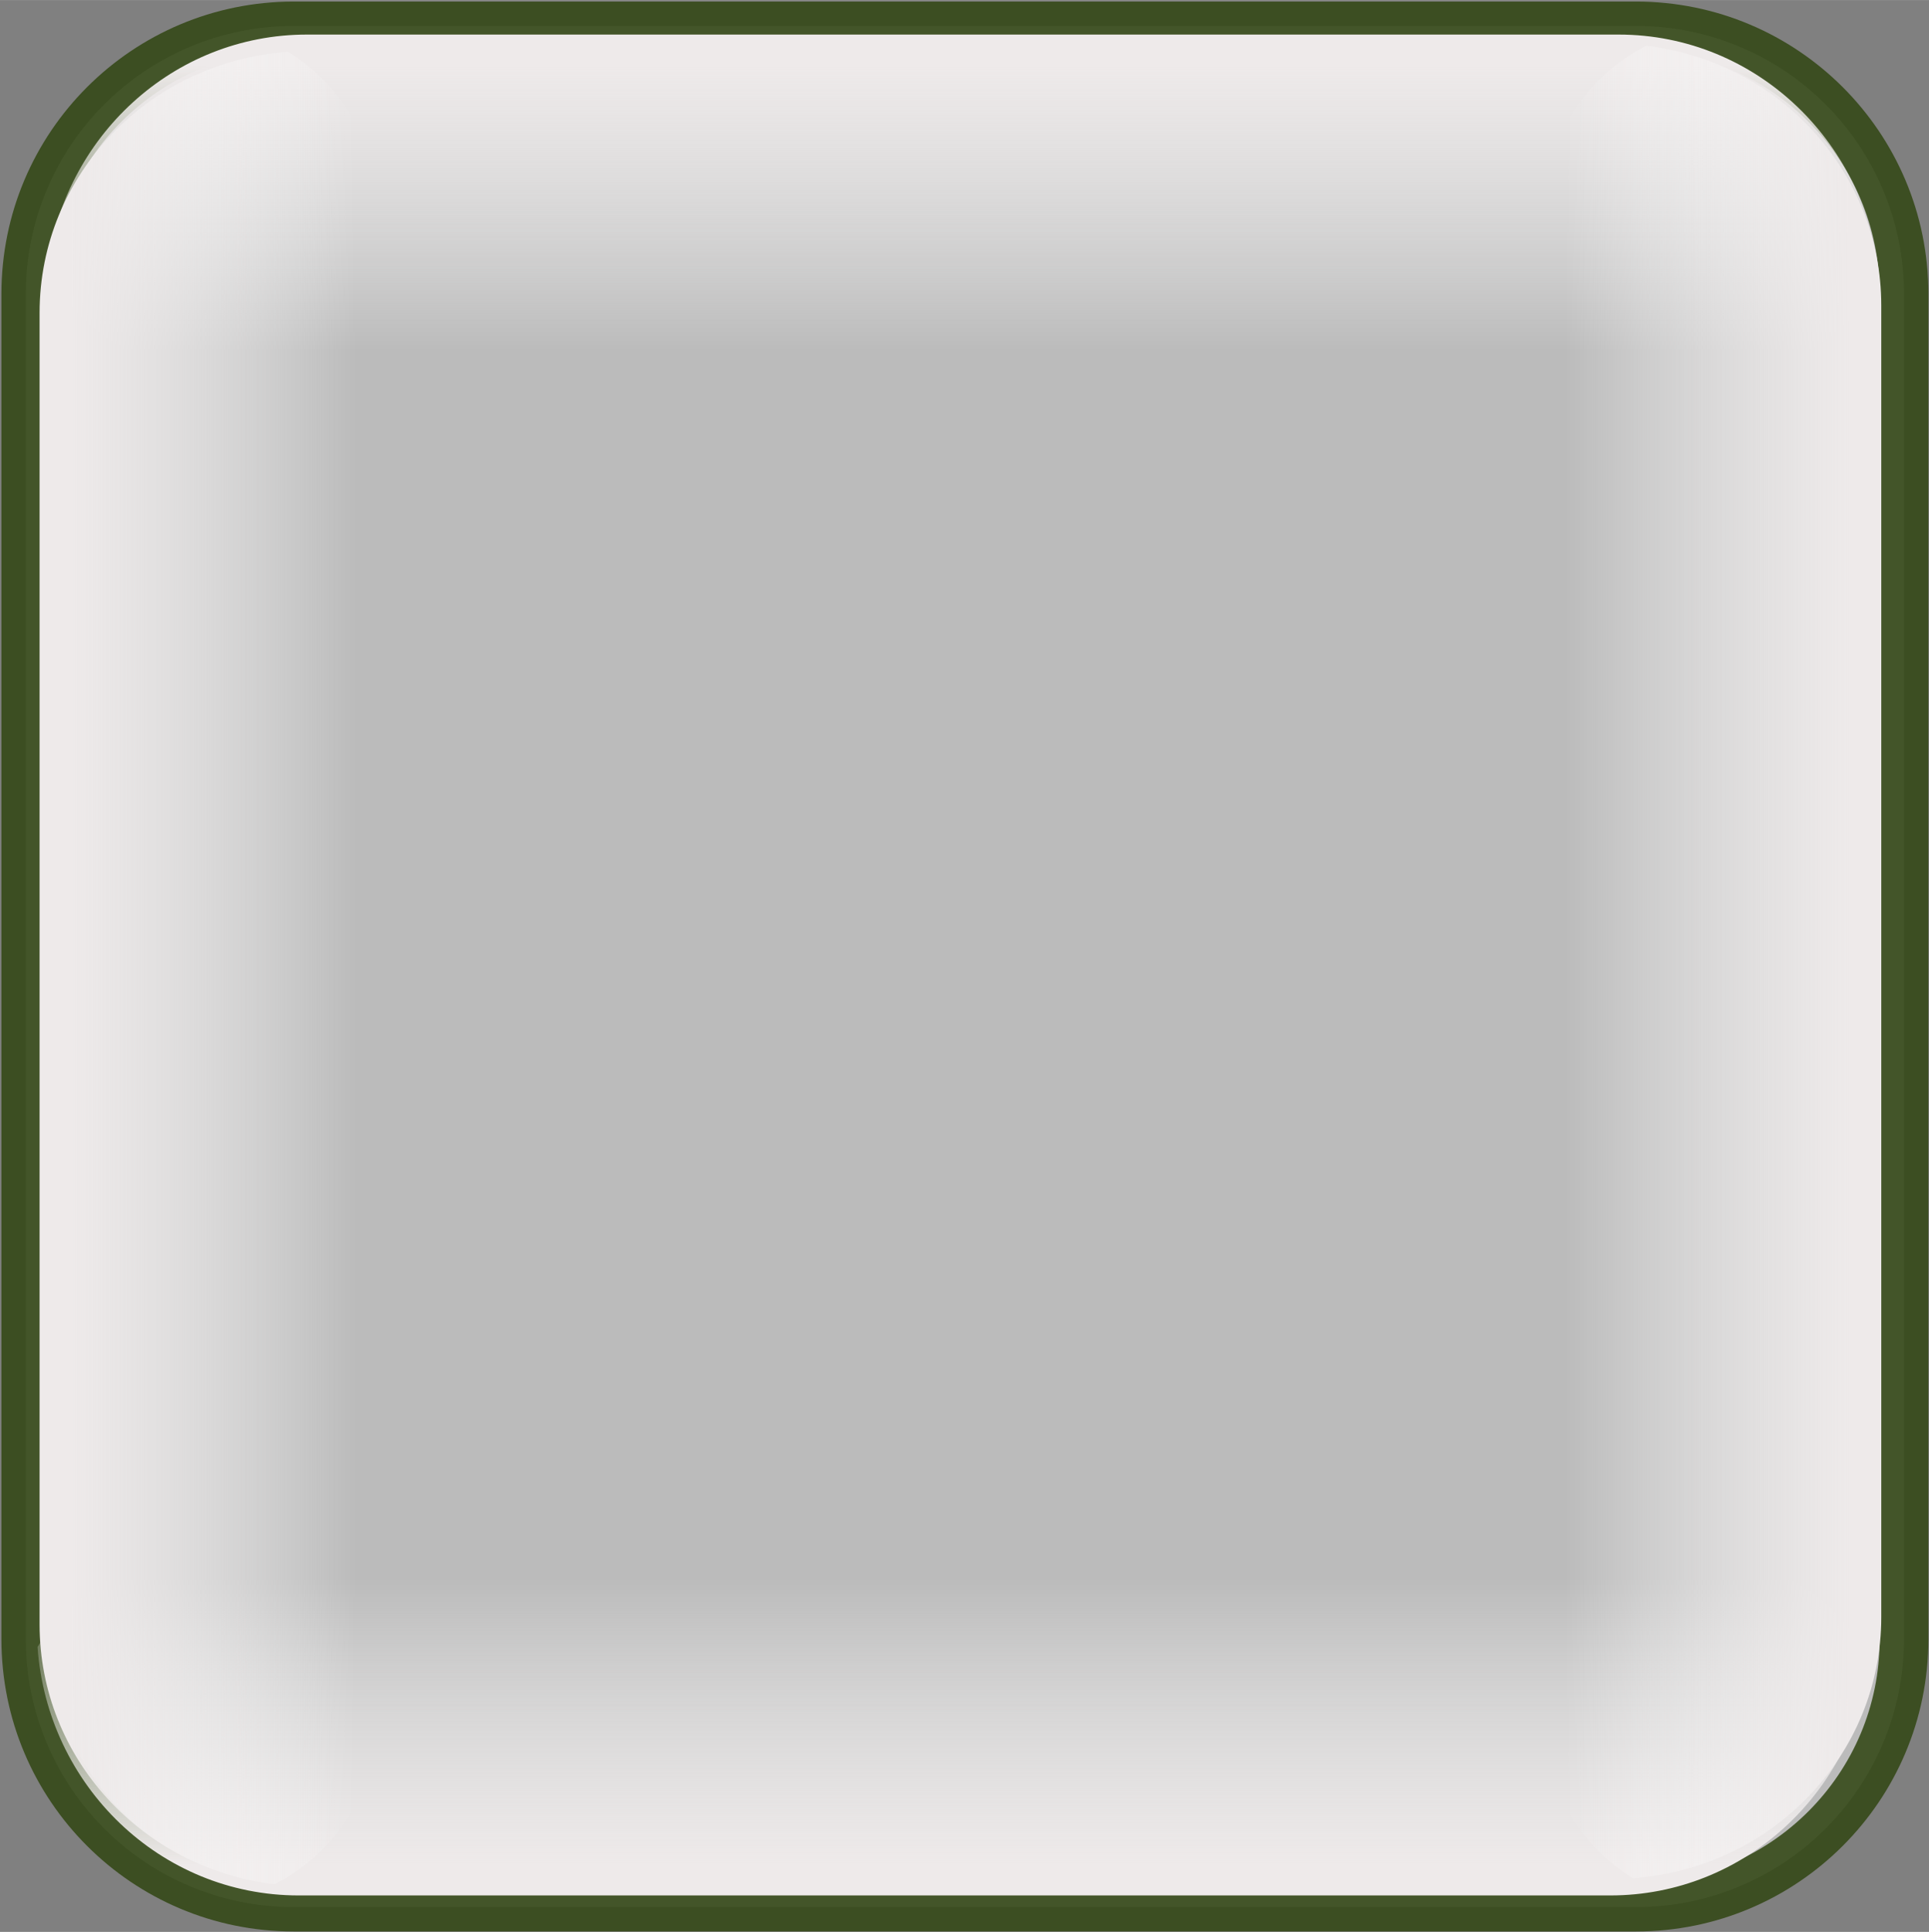 ﻿<?xml version="1.0" encoding="utf-8"?>
<!DOCTYPE svg PUBLIC "-//W3C//DTD SVG 1.1//EN" "http://www.w3.org/Graphics/SVG/1.1/DTD/svg11.dtd">
<svg xmlns="http://www.w3.org/2000/svg" xmlns:xlink="http://www.w3.org/1999/xlink" version="1.1" baseProfile="full" width="79.208" height="79.333" viewBox="0 0 79.21 79.33" enable-background="new 0 0 79.21 79.33" xml:space="preserve">
	<rect x="0" y="0" width="79.21" height="79.33" fill="#808080" stroke="none"/>
	<path fill="#E3E3E3" fill-opacity="0.596" stroke-width="2" stroke-linejoin="round" stroke="#324614" stroke-opacity="0.871" d="M 12.059,1.062L 67.184,1.062C 73.259,1.062 78.184,5.987 78.184,12.062L 78.184,67.312C 78.184,73.388 73.259,78.312 67.184,78.312L 12.059,78.312C 5.984,78.312 1.059,73.388 1.059,67.312L 1.059,12.062C 1.059,5.987 5.984,1.062 12.059,1.062 Z "/>
	<linearGradient id="SVGID_Fill1_" gradientUnits="objectBoundingBox" x1="0.5" y1="-2.347" x2="6.195" y2="-2.347" gradientTransform="rotate(90 0.5 -2.347)">
		<stop offset="0.428" stop-color="#EEEAEA" stop-opacity="1"/>
		<stop offset="0.577" stop-color="#FFFFFF" stop-opacity="0"/>
	</linearGradient>
	<path fill="url(#SVGID_Fill1_)" stroke-width="0.2" stroke-linejoin="round" d="M 66.464,1.417L 12.602,1.417C 7.113,1.417 2.585,5.628 1.934,11.066C 3.22,13.578 5.792,15.292 8.755,15.292L 70.678,15.292C 73.416,15.292 75.821,13.827 77.184,11.622C 76.786,5.918 72.139,1.417 66.464,1.417 Z "/>
	<linearGradient id="SVGID_Fill2_" gradientUnits="objectBoundingBox" x1="0.5" y1="3.347" x2="6.195" y2="3.347" gradientTransform="rotate(-90 0.5 3.347)">
		<stop offset="0.428" stop-color="#EEEAEA" stop-opacity="1"/>
		<stop offset="0.577" stop-color="#FFFFFF" stop-opacity="0"/>
	</linearGradient>
	<path fill="url(#SVGID_Fill2_)" stroke-width="0.2" stroke-linejoin="round" d="M 12.262,77.833L 66.124,77.833C 71.613,77.833 76.141,73.622 76.792,68.184C 75.506,65.672 72.934,63.958 69.971,63.958L 8.048,63.958C 5.31,63.958 2.905,65.423 1.542,67.628C 1.94,73.332 6.587,77.833 12.262,77.833 Z "/>
	<linearGradient id="SVGID_Fill3_" gradientUnits="objectBoundingBox" x1="-2.347" y1="0.5" x2="3.347" y2="0.5">
		<stop offset="0.428" stop-color="#EEEAEA" stop-opacity="1"/>
		<stop offset="0.577" stop-color="#FFFFFF" stop-opacity="0"/>
	</linearGradient>
	<path fill="url(#SVGID_Fill3_)" stroke-width="0.2" stroke-linejoin="round" d="M 1.625,12.845L 1.625,66.707C 1.625,72.196 5.836,76.724 11.274,77.375C 13.786,76.089 15.5,73.517 15.5,70.555L 15.5,8.632C 15.5,5.893 14.036,3.489 11.831,2.125C 6.126,2.523 1.625,7.17 1.625,12.845 Z "/>
	<linearGradient id="SVGID_Fill4_" gradientUnits="objectBoundingBox" x1="3.347" y1="0.5" x2="9.042" y2="0.5" gradientTransform="rotate(180 3.347 0.5)">
		<stop offset="0.428" stop-color="#EEEAEA" stop-opacity="1"/>
		<stop offset="0.577" stop-color="#FFFFFF" stop-opacity="0"/>
	</linearGradient>
	<path fill="url(#SVGID_Fill4_)" stroke-width="0.2" stroke-linejoin="round" d="M 77.25,66.405L 77.25,12.543C 77.25,7.054 73.039,2.526 67.601,1.875C 65.089,3.161 63.375,5.733 63.375,8.695L 63.375,70.618C 63.375,73.357 64.839,75.761 67.045,77.125C 72.749,76.727 77.25,72.079 77.25,66.405 Z "/>
</svg>
